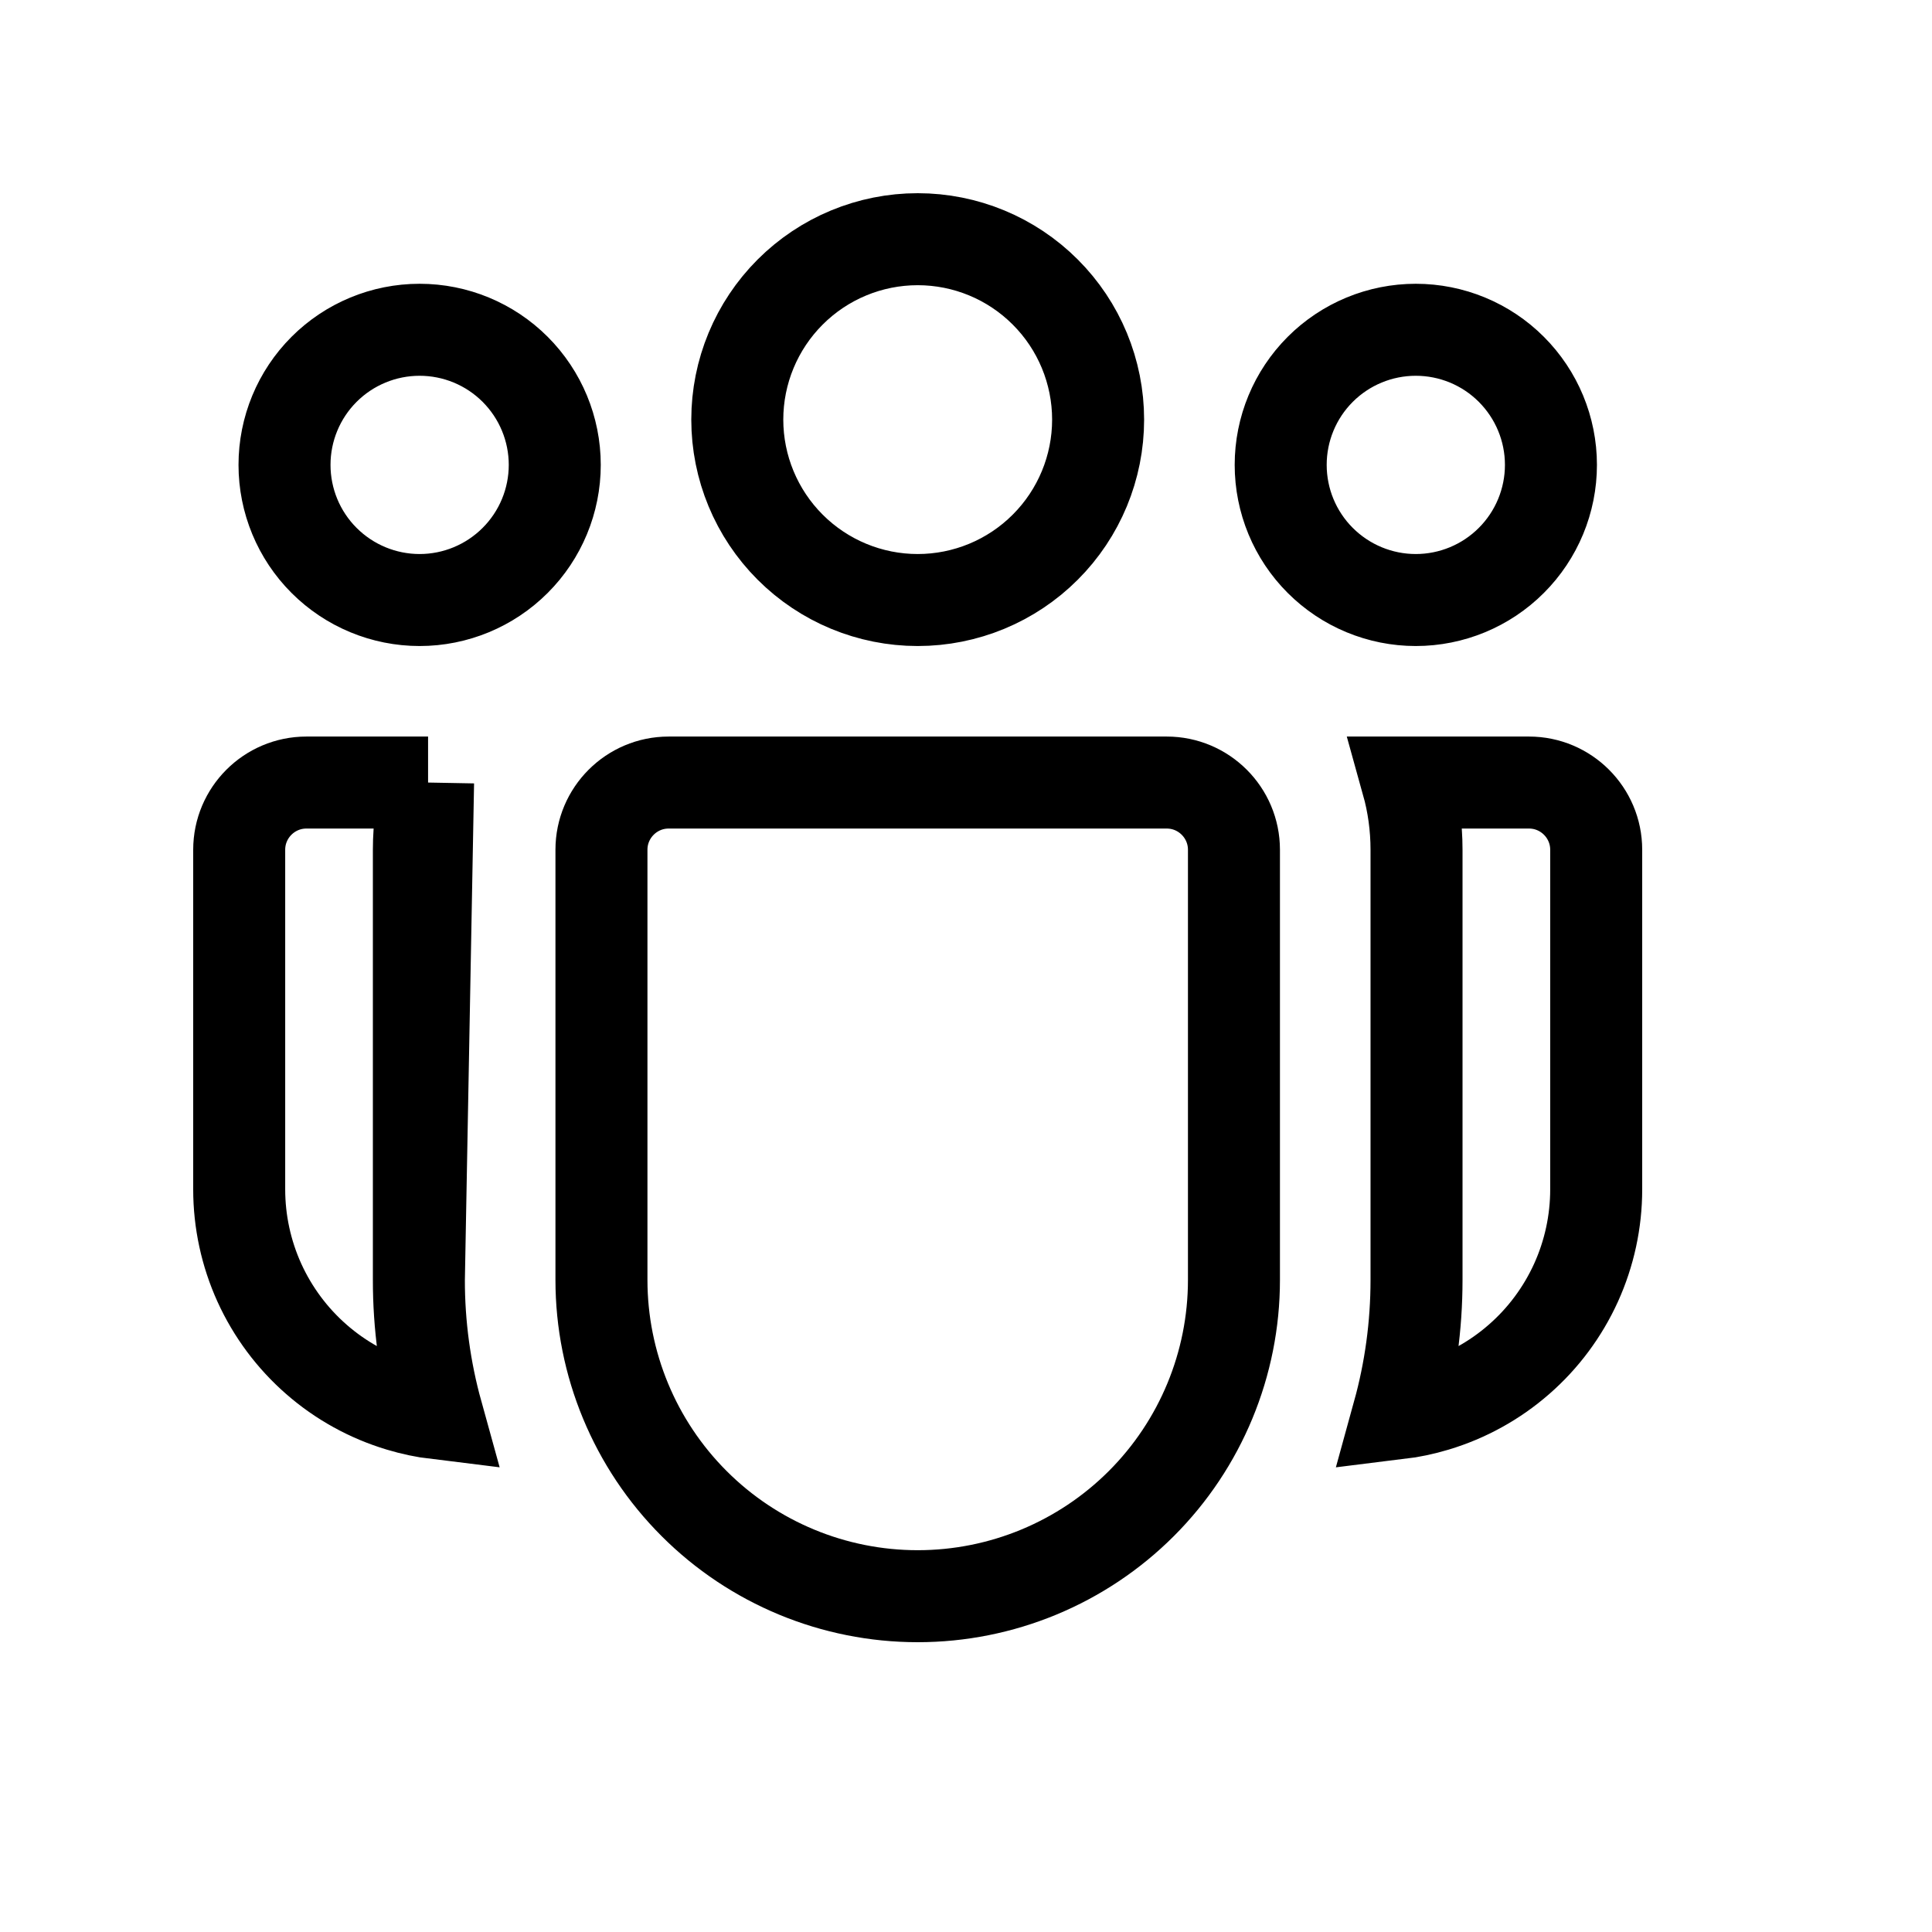 <svg width="42" height="42" viewBox="0 0 42 42" fill="none" xmlns="http://www.w3.org/2000/svg">
<g clip-path="url(#clip0_511_1062)">
<path d="M9.306 17.012H6.661C5.855 17.012 5.2 17.667 5.2 18.473V25.856V25.856C5.2 26.556 5.35 27.249 5.639 27.886C5.929 28.523 6.352 29.092 6.879 29.552C7.406 30.013 8.026 30.355 8.697 30.556C8.96 30.635 9.228 30.692 9.499 30.725C9.238 29.783 9.105 28.807 9.106 27.824M9.306 17.012L9.106 27.823C9.106 27.824 9.106 27.824 9.106 27.824M9.306 17.012C9.176 17.477 9.106 17.967 9.106 18.473V27.824M9.306 17.012L9.106 27.824M34.7 25.856V25.856C34.7 26.556 34.55 27.249 34.261 27.886C33.971 28.523 33.549 29.092 33.021 29.552C32.494 30.013 31.874 30.355 31.204 30.556C30.941 30.635 30.672 30.692 30.402 30.725C30.657 29.801 30.794 28.828 30.794 27.825V18.473C30.794 17.968 30.725 17.478 30.595 17.012H33.239C34.045 17.012 34.7 17.667 34.7 18.473V25.856ZM23.872 9.122C23.872 10.162 23.459 11.16 22.723 11.895C21.988 12.631 20.99 13.044 19.95 13.044C18.91 13.044 17.913 12.631 17.177 11.895C16.442 11.16 16.028 10.162 16.028 9.122C16.028 8.082 16.442 7.084 17.177 6.349C17.913 5.613 18.91 5.2 19.95 5.2C20.99 5.2 21.988 5.613 22.723 6.349C23.459 7.084 23.872 8.082 23.872 9.122ZM33.716 10.106C33.716 10.885 33.406 11.633 32.855 12.183C32.305 12.734 31.557 13.044 30.778 13.044C29.999 13.044 29.252 12.734 28.701 12.183C28.15 11.633 27.841 10.885 27.841 10.106C27.841 9.327 28.15 8.58 28.701 8.029C29.252 7.478 29.999 7.169 30.778 7.169C31.557 7.169 32.305 7.478 32.855 8.029C33.406 8.58 33.716 9.327 33.716 10.106ZM11.199 12.183C10.648 12.734 9.901 13.044 9.122 13.044C8.343 13.044 7.596 12.734 7.045 12.183C6.494 11.633 6.185 10.885 6.185 10.106C6.185 9.327 6.494 8.58 7.045 8.029C7.596 7.478 8.343 7.169 9.122 7.169C9.901 7.169 10.648 7.478 11.199 8.029C11.75 8.58 12.06 9.327 12.06 10.106C12.06 10.885 11.75 11.633 11.199 12.183ZM13.075 18.473C13.075 17.667 13.73 17.012 14.536 17.012H25.364C26.17 17.012 26.825 17.667 26.825 18.473V27.825C26.825 29.648 26.101 31.397 24.812 32.686C23.522 33.976 21.774 34.7 19.95 34.7C18.127 34.7 16.378 33.976 15.089 32.686C13.8 31.397 13.075 29.648 13.075 27.825V18.473Z" stroke="black" stroke-width="2"/>
</g>
<defs>
<clipPath id="clip0_511_1062">
<rect width="42" height="42" fill="white"/>
</clipPath>
</defs>
</svg>
